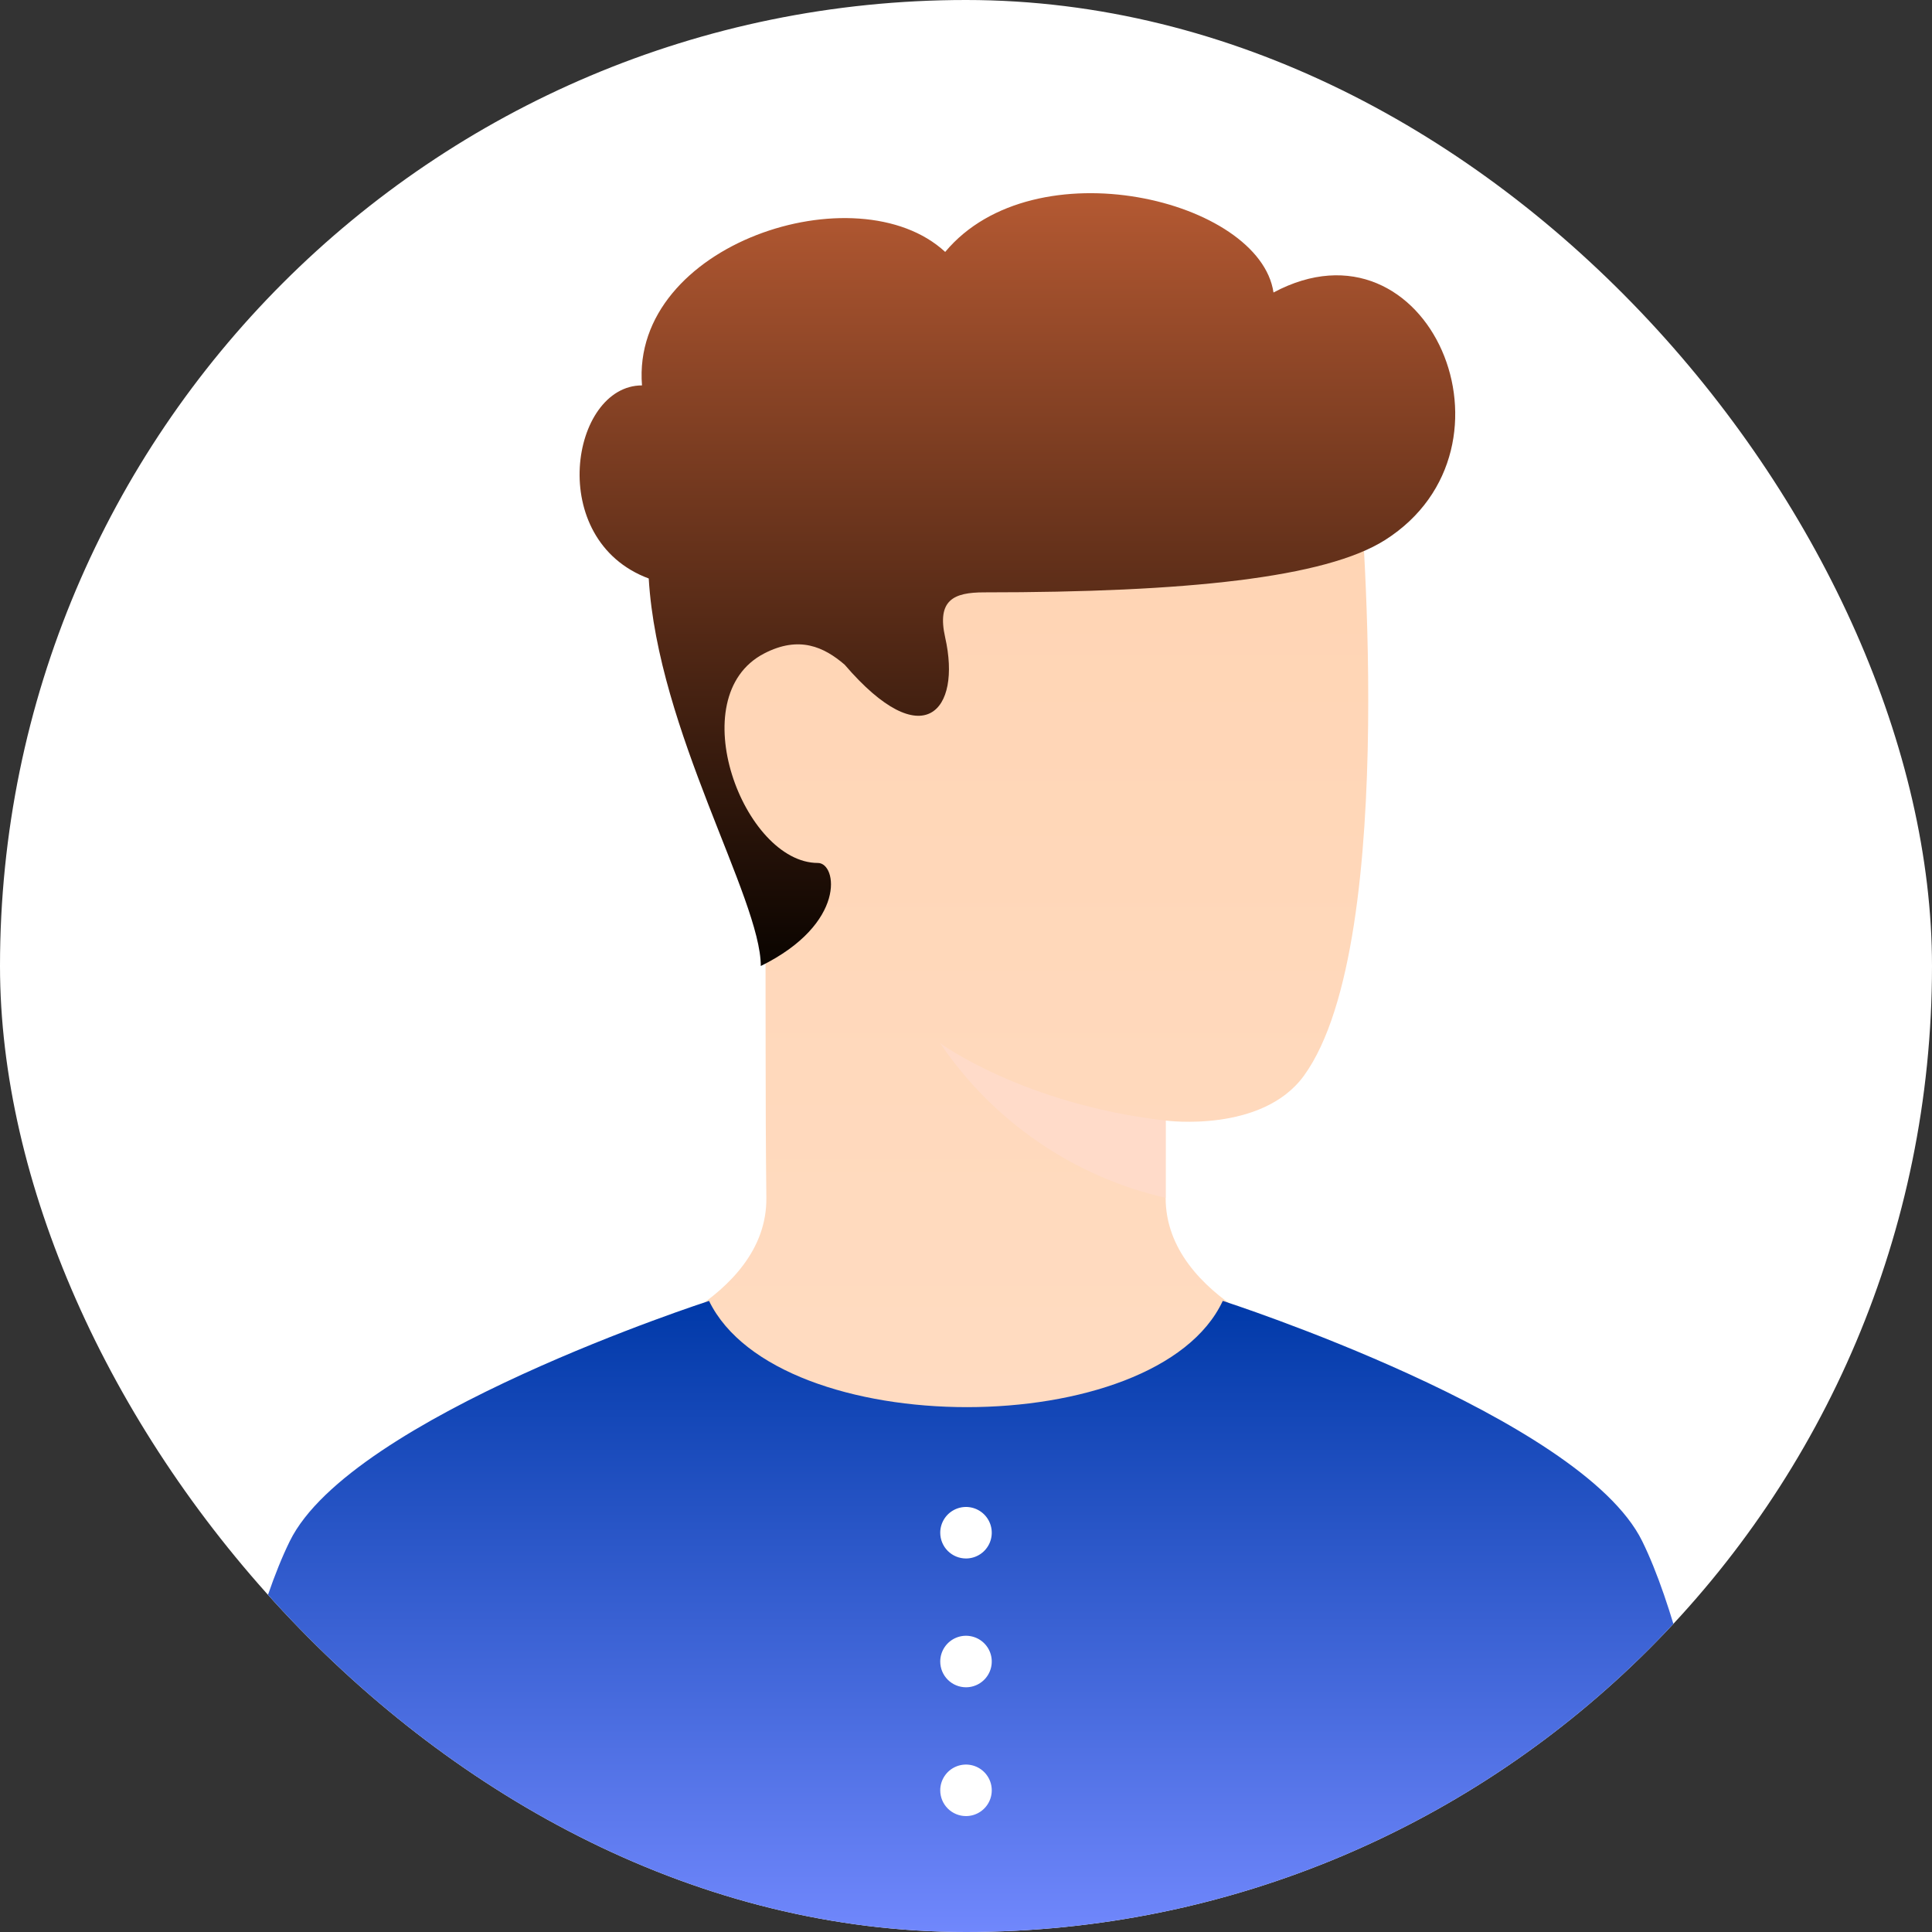 <svg width="200" height="200" viewBox="0 0 200 200" fill="none" xmlns="http://www.w3.org/2000/svg">
    <rect x="0" y="0" width="200" height="200" fill="#333333" stroke="none"/>
    <g clip-path="url(#clip0_302_506)">
        <rect width="200" height="200" rx="100" fill="url(#paint0_linear_302_506)" />
        <path
            d="M120.667 116V124C120.667 134.667 136 139.333 136 139.333C136 139.333 118.333 152.667 100 152.667C81.667 152.667 64 139.333 64 139.333C64 139.333 79.454 134.667 79.333 124C79.213 113.333 79.293 107.067 79.213 88.792C69.658 76.407 70.271 68.095 75.496 62.25C93 42.667 140.667 49.333 140.667 49.333C140.667 49.333 145.115 97.329 135 111.333C130.667 117.333 120.667 116 120.667 116Z"
            fill="url(#paint1_linear_302_506)" />
        <g style="mix-blend-mode:multiply">
            <path
                d="M120.667 116C106 114.333 97.333 108 97.333 108C102.805 116.095 111.144 121.813 120.667 124V116Z"
                fill="#FFDBC9" />
        </g>
        <path
            d="M170 159.539C176.347 172.443 180 202.205 180 202.205H20C20 202.205 23.655 172.44 30 159.539C36.345 146.637 73.4 134.671 73.4 134.671C80.542 149.333 119.739 149.333 126.581 134.667C126.581 134.667 163.653 146.634 170 159.539Z"
            fill="url(#paint2_linear_302_506)" />
        <path
            d="M97.333 185.333C97.333 184.806 97.49 184.29 97.783 183.852C98.076 183.413 98.492 183.071 98.98 182.87C99.467 182.668 100.003 182.615 100.52 182.718C101.037 182.821 101.513 183.075 101.886 183.448C102.259 183.821 102.513 184.296 102.615 184.813C102.718 185.33 102.665 185.867 102.464 186.354C102.262 186.841 101.92 187.258 101.481 187.551C101.043 187.844 100.527 188 100 188C99.293 188 98.615 187.719 98.114 187.219C97.614 186.719 97.333 186.041 97.333 185.333ZM97.333 172C97.333 171.473 97.49 170.957 97.783 170.518C98.076 170.08 98.492 169.738 98.98 169.536C99.467 169.334 100.003 169.282 100.52 169.385C101.037 169.487 101.513 169.741 101.886 170.114C102.259 170.487 102.513 170.962 102.615 171.48C102.718 171.997 102.665 172.533 102.464 173.02C102.262 173.508 101.92 173.924 101.481 174.217C101.043 174.51 100.527 174.667 100 174.667C99.293 174.667 98.615 174.386 98.114 173.886C97.614 173.386 97.333 172.707 97.333 172ZM97.333 158.667C97.333 158.139 97.49 157.624 97.783 157.185C98.076 156.747 98.492 156.405 98.98 156.203C99.467 156.001 100.003 155.948 100.52 156.051C101.037 156.154 101.513 156.408 101.886 156.781C102.259 157.154 102.513 157.629 102.615 158.146C102.718 158.664 102.665 159.2 102.464 159.687C102.262 160.174 101.92 160.591 101.481 160.884C101.043 161.177 100.527 161.333 100 161.333C99.293 161.333 98.615 161.052 98.114 160.552C97.614 160.052 97.333 159.374 97.333 158.667V158.667Z"
            fill="white" />
        <path
            d="M87.437 68.806C85.317 66.985 82.741 65.759 79.099 67.651C70.467 72.133 77 89.333 84.667 89.333C86.667 89.333 87.661 95.615 78.757 100C78.757 93 68.09 75.667 67.157 59.885C56.423 55.889 59.09 39.897 66.459 39.897C65.283 25.239 88.757 17.667 97.846 26.079C107.09 15 130.423 20.667 131.832 30.279C147.877 21.714 158.423 46.333 143.4 55.891C137.218 59.824 122.757 61.321 101.881 61.321C98.73 61.321 96.965 62.103 97.846 66C99.552 73.551 95.591 78.307 87.437 68.806Z"
            fill="url(#paint3_linear_302_506)" />
    </g>
    <defs>
        <linearGradient id="paint0_linear_302_506" x1="100" y1="0" x2="100" y2="200"
            gradientUnits="userSpaceOnUse">
            <stop stop-color="white" />
            <stop offset="0" stop-color="white" />
        </linearGradient>
        <linearGradient id="paint1_linear_302_506" x1="102.82" y1="48.239" x2="102.82" y2="152.667"
            gradientUnits="userSpaceOnUse">
            <stop stop-color="#FFD4B3" />
            <stop offset="1" stop-color="#FFDCC2" />
        </linearGradient>
        <linearGradient id="paint2_linear_302_506" x1="100" y1="134.667" x2="100" y2="202.205"
            gradientUnits="userSpaceOnUse">
            <stop stop-color="#0039A8" />
            <stop offset="1" stop-color="#748AFF" />
        </linearGradient>
        <linearGradient id="paint3_linear_302_506" x1="105.322" y1="100" x2="105.322" y2="19.998"
            gradientUnits="userSpaceOnUse">
            <stop stop-color="#0A0400" />
            <stop offset="1" stop-color="#B45932" />
        </linearGradient>
        <clipPath id="clip0_302_506">
            <rect width="200" height="200" rx="100" fill="white" />
        </clipPath>
    </defs>
</svg>